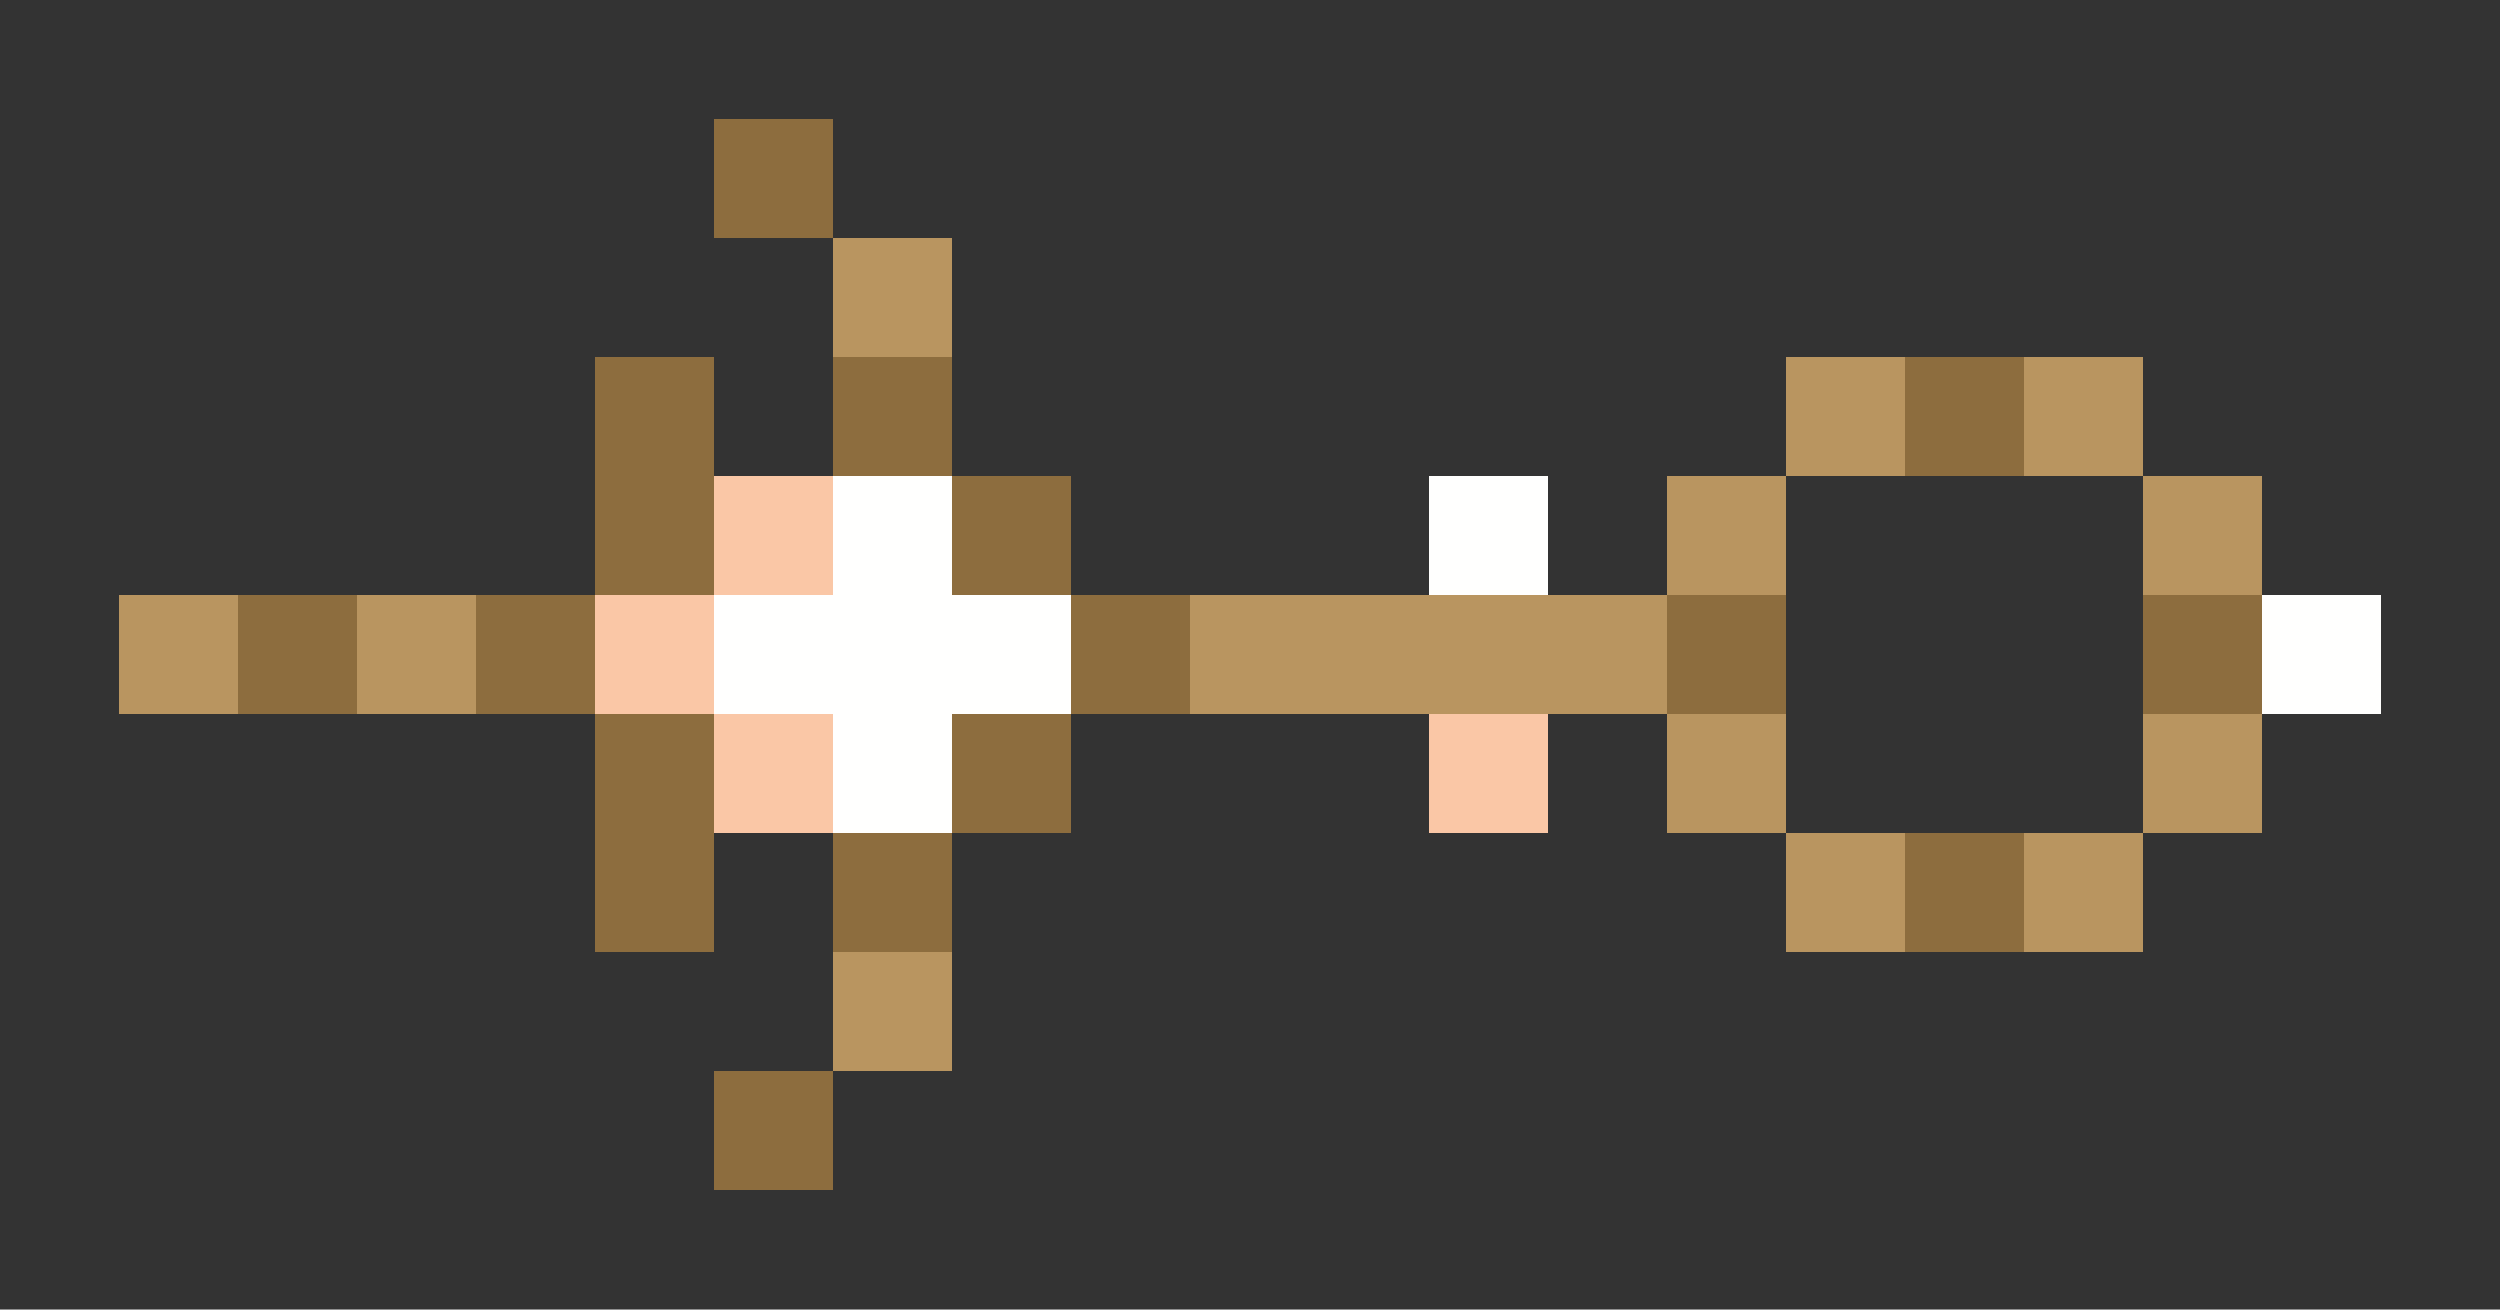 <svg xmlns="http://www.w3.org/2000/svg" shape-rendering="crispEdges" viewBox="0 -0.5 21 11">
    <rect x="0" y="-0.5" width="21" height="11" fill="#333333" stroke="none"/>
    <path stroke="#8d6d3e" d="M6 1h1M5 3h1m1 0h1m8 0h1M5 4h1m2 0h1M2 5h1m1 0h1m4 0h1m4 0h1m3 0h1M5 6h1m2 0h1M5 7h1m1 0h1m8 0h1M6 9h1"/>
    <path stroke="#b99560" d="M7 2h1m7 1h1m1 0h1m-4 1h1m3 0h1M1 5h1m1 0h1m6 0h4m0 1h1m3 0h1m-4 1h1m1 0h1M7 8h1"/>
    <path stroke="#fac7a6" d="M6 4h1M5 5h1m0 1h1m5 0h1"/>
    <path stroke="#fffffe" d="M7 4h1m4 0h1M6 5h3m10 0h1M7 6h1"/>
</svg>
